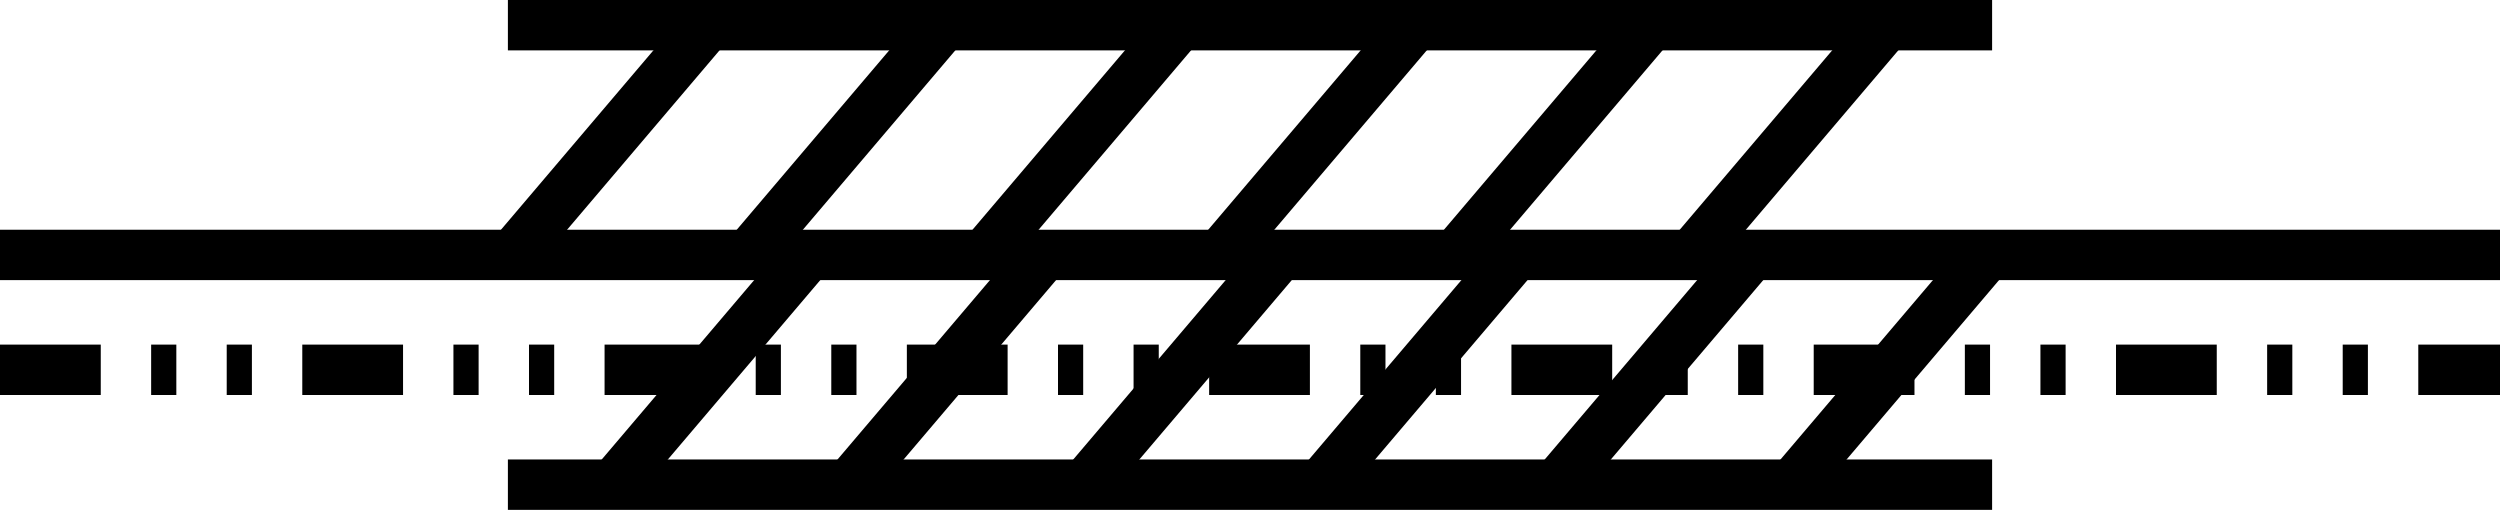 <?xml version="1.0" encoding="utf-8"?>
<!-- Generator: Adobe Illustrator 21.0.0, SVG Export Plug-In . SVG Version: 6.00 Build 0)  -->
<svg version="1.1" xmlns="http://www.w3.org/2000/svg" xmlns:xlink="http://www.w3.org/1999/xlink" x="0px" y="0px"
	 viewBox="0 0 49.622 10.12" style="enable-background:new 0 0 49.622 10.12;" xml:space="preserve">
<style type="text/css">
	.st0{fill:none;stroke:#000000;stroke-linejoin:round;stroke-miterlimit:10;stroke-dasharray:2,1,0.5,1,0.5,1;}
	.st1{fill:none;stroke:#000000;stroke-miterlimit:10;}
</style>
<g id="Layer_1">
	<g>
		<line class="st0" x1="0" y1="7.34" x2="49.622" y2="7.34"/>
		<line class="st1" x1="0" y1="5.06" x2="49.622" y2="5.06"/>
		<g>
			<line class="st1" x1="10.081" y1="0.5" x2="39.541" y2="0.5"/>
			<g>
				<line class="st1" x1="10.175" y1="5.06" x2="14.05" y2="0.5"/>
				<line class="st1" x1="14.855" y1="5.06" x2="18.73" y2="0.5"/>
				<line class="st1" x1="19.534" y1="5.06" x2="23.409" y2="0.5"/>
				<line class="st1" x1="24.213" y1="5.06" x2="28.088" y2="0.5"/>
				<line class="st1" x1="28.892" y1="5.06" x2="32.767" y2="0.5"/>
				<line class="st1" x1="33.572" y1="5.06" x2="37.447" y2="0.5"/>
			</g>
		</g>
		<g>
			<line class="st1" x1="39.541" y1="9.62" x2="10.081" y2="9.62"/>
			<g>
				<line class="st1" x1="39.447" y1="5.06" x2="35.572" y2="9.62"/>
				<line class="st1" x1="34.767" y1="5.06" x2="30.892" y2="9.62"/>
				<line class="st1" x1="30.088" y1="5.06" x2="26.213" y2="9.62"/>
				<line class="st1" x1="25.409" y1="5.06" x2="21.534" y2="9.62"/>
				<line class="st1" x1="20.73" y1="5.06" x2="16.855" y2="9.62"/>
				<line class="st1" x1="16.05" y1="5.06" x2="12.175" y2="9.62"/>
			</g>
		</g>
	</g>
</g>
<g id="Layer_2">
</g>
<g id="Layer_3">
</g>
<g id="Layer_4">
</g>
<g id="Layer_5">
</g>
<g id="Layer_6">
</g>
<g id="Layer_7">
</g>
<g id="Layer_8">
</g>
<g id="Layer_9">
</g>
</svg>
